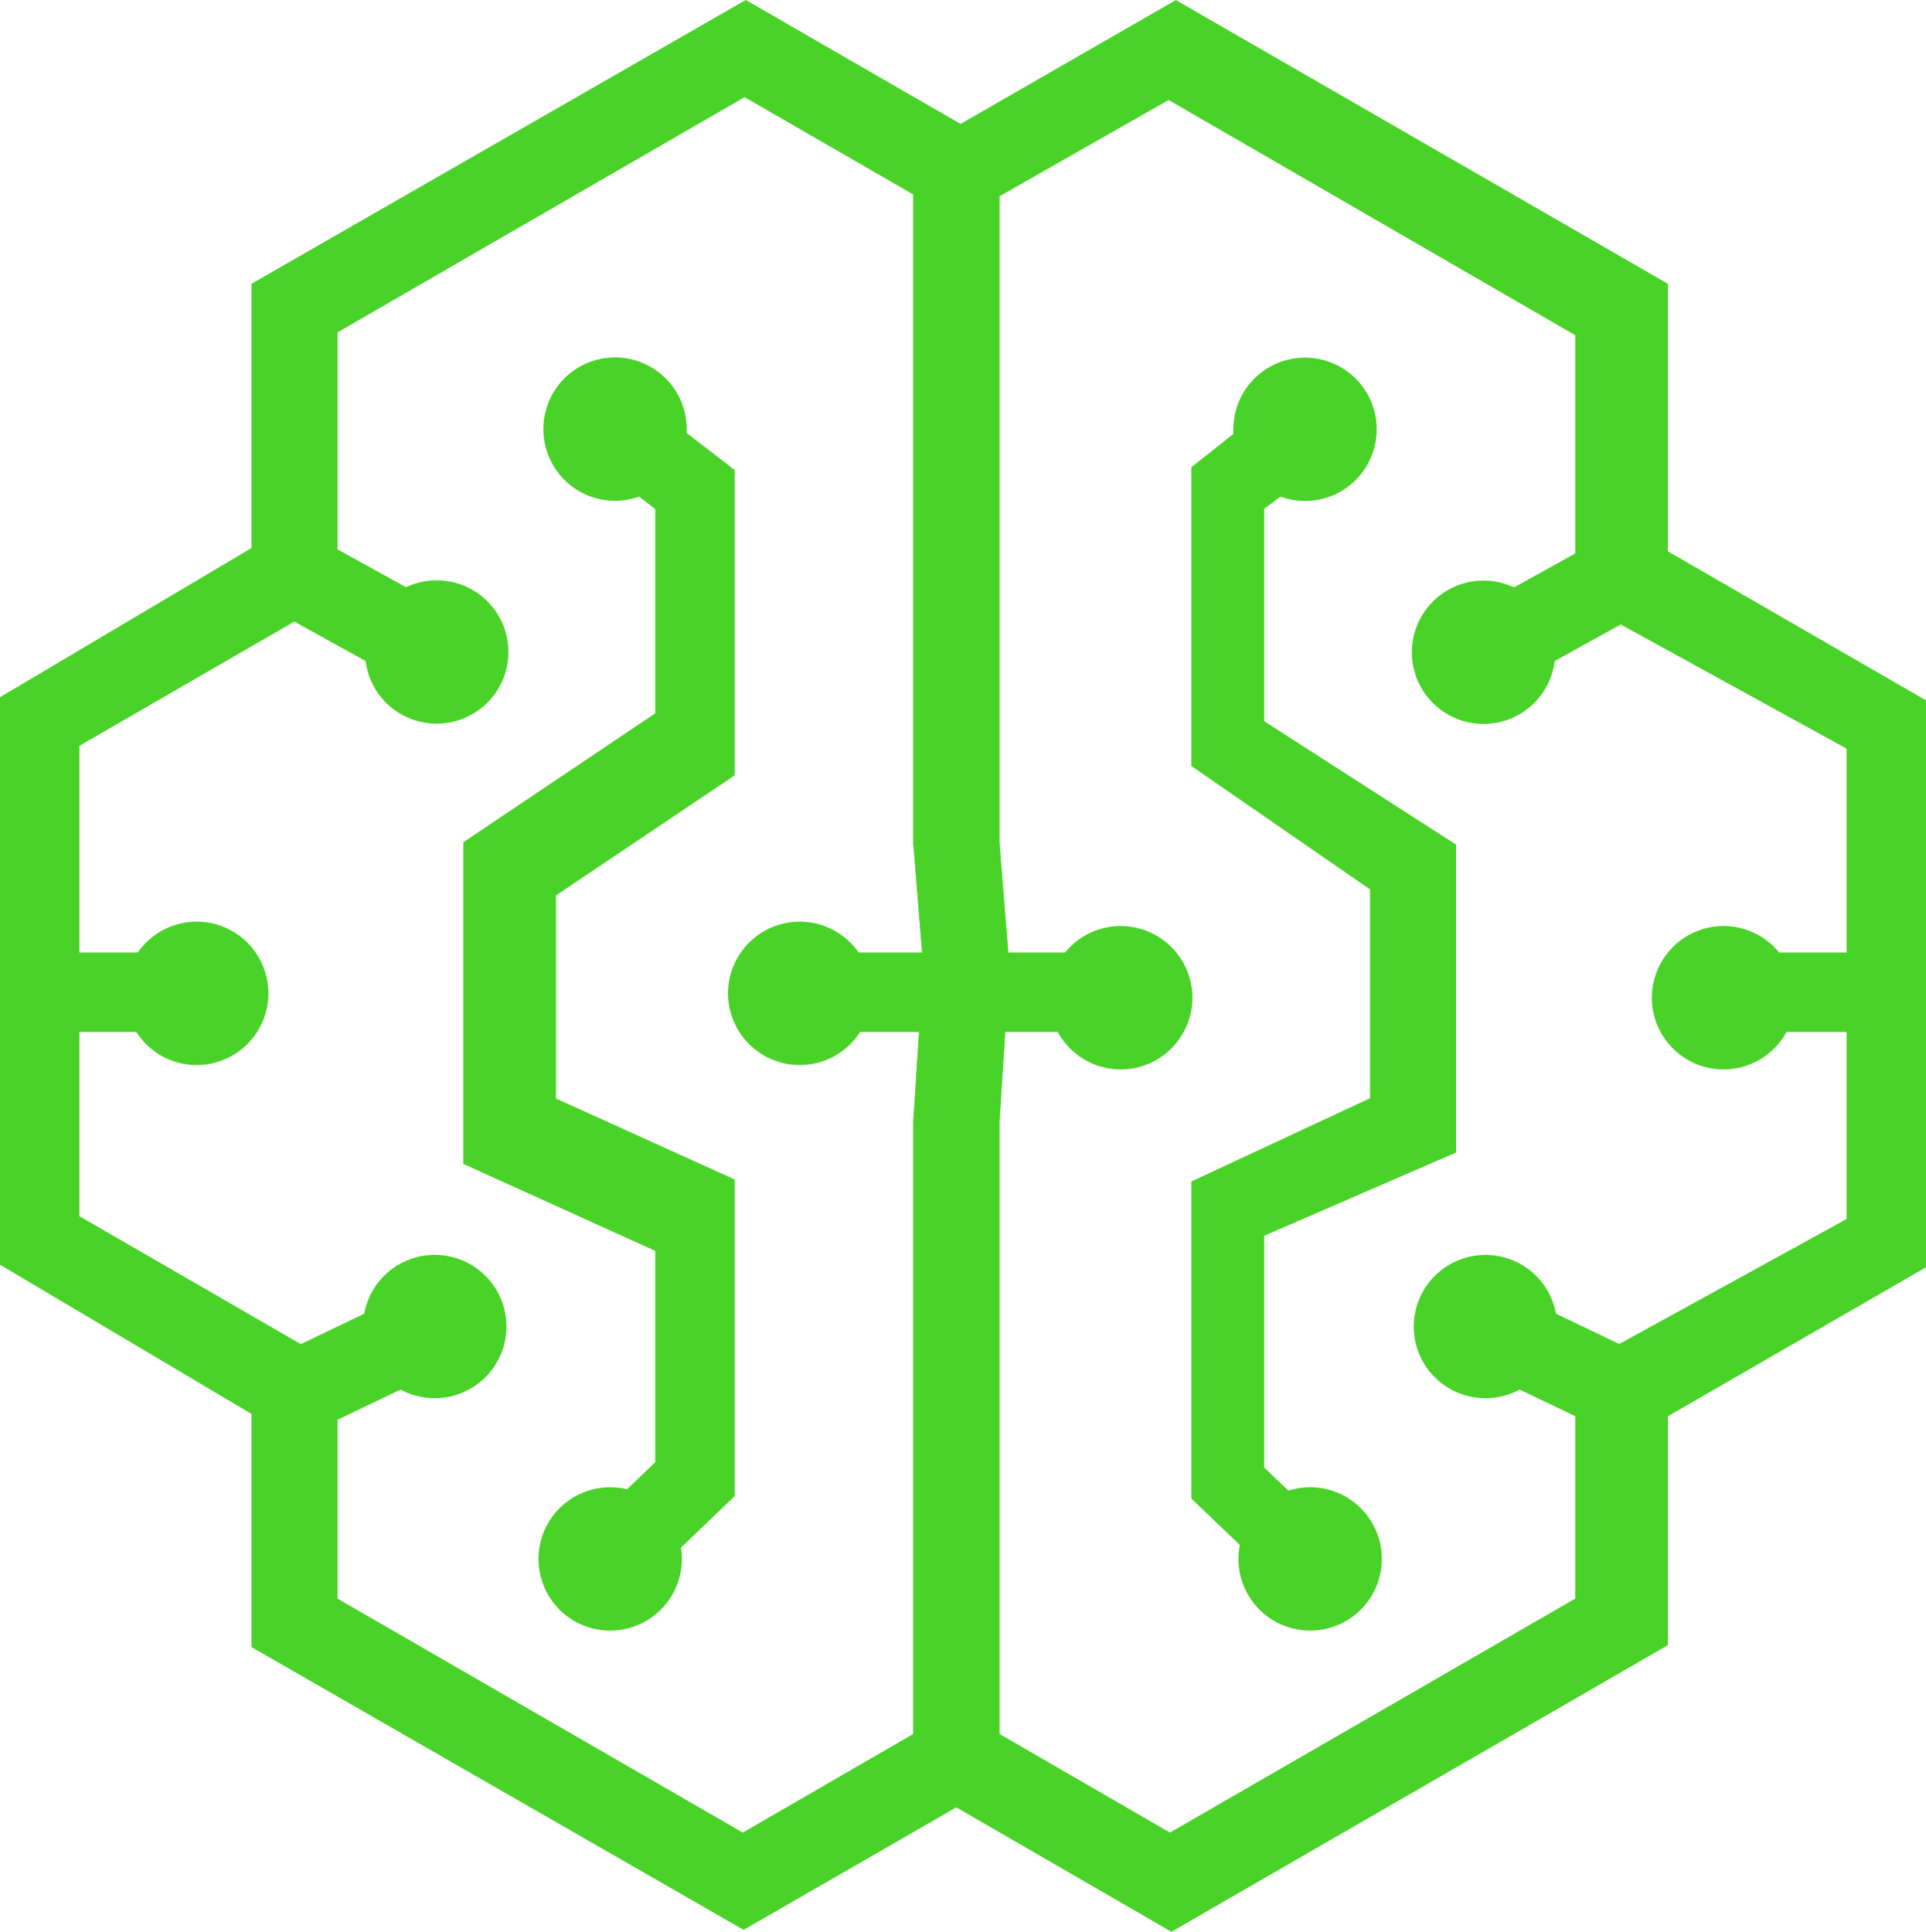 <svg xmlns="http://www.w3.org/2000/svg" viewBox="0 0 291 291.9"><defs><style>.cls-1{fill:#49d227;}</style></defs><title>Asset 4</title><g id="Layer_2" data-name="Layer 2"><g id="Layer_1-2" data-name="Layer 1"><g id="SvgjsG1031"><polygon class="cls-1" points="144.9 25.93 148.07 20.42 112.68 0 38 42.88 38 82.81 0 105.35 0 191.1 38 213.65 38 248.88 112.35 291.61 151 269.35 151 169.39 152.51 146.06 151 127.42 151 22.69 148.23 20.86 145.04 25.93 138 25.93 138 127.38 138 127.33 139.5 146.04 138 169.49 138 262 112.23 276.91 51 241.56 51 206.31 12 183.77 12 112.69 51 90.15 51 50.22 112.5 14.68 141.54 31.44 144.71 25.93 138.55 25.93 144.9 25.93"/><polyline class="cls-1" points="41.83 92.47 63.38 104.38 69.53 93.26 47.98 81.34"/><circle class="cls-1" cx="65.98" cy="98.56" r="9.56"/><path class="cls-1" d="M60.75,108a10.83,10.83,0,1,1,14.71-4.24A10.84,10.84,0,0,1,60.75,108ZM70,91.3a8.29,8.29,0,1,0,3.25,11.27A8.3,8.3,0,0,0,70,91.3C66,89.09,74,93.52,70,91.3Z"/><polyline class="cls-1" points="47.65 216.14 68.93 205.94 63.44 194.48 42.15 204.68"/><circle class="cls-1" cx="65.7" cy="200.45" r="9.56"/><path class="cls-1" d="M70.37,210.21a10.83,10.83,0,1,1,5.09-14.44,10.83,10.83,0,0,1-5.09,14.44ZM62.12,193a8.28,8.28,0,1,0,11.05,3.89A8.29,8.29,0,0,0,62.12,193Z"/><polygon class="cls-1" points="89.37 69.5 99 76.92 99 107.79 70 127.27 70 175.87 99 189.01 99 220.95 88.21 231.3 96.51 239.96 111 226.07 111 178.22 84 165.99 84 135.3 111 117.16 111 71.02 96.7 59.99 89.37 69.5"/><circle class="cls-1" cx="92.95" cy="64.86" r="9.56"/><path class="cls-1" d="M86.33,73.43a10.83,10.83,0,1,0-2-15.18,10.84,10.84,0,0,0,2,15.18C91.06,77.07,81.61,69.78,86.33,73.43ZM98,58.29A8.29,8.29,0,1,1,86.38,59.8,8.3,8.3,0,0,1,98,58.29C101.62,61.08,94.38,55.5,98,58.29Z"/><circle class="cls-1" cx="92.19" cy="235.56" r="9.56" transform="translate(-129.25 113.27) rotate(-39.72)"/><path class="cls-1" d="M84.7,227.74a10.83,10.83,0,1,1-.33,15.31,10.84,10.84,0,0,1,.33-15.31Zm13.22,13.8a8.28,8.28,0,1,0-11.71-.25,8.29,8.29,0,0,0,11.71.25Z"/><polyline class="cls-1" points="9 155.93 31 155.93 31 143.93 9 143.93"/><circle class="cls-1" cx="29.72" cy="150.65" r="9.56"/><path class="cls-1" d="M29.72,160.93a10.83,10.83,0,1,1,10.83-10.82,10.83,10.83,0,0,1-10.83,10.82Zm0-18a8.32,8.32,0,0,0-7.93,10.75,8.1,8.1,0,0,0,5.46,5.47,8.3,8.3,0,1,0,2.47-16.22Z"/><polyline class="cls-1" points="123 155.93 145 155.93 145 143.93 123 143.93"/><circle class="cls-1" cx="120.8" cy="150.65" r="9.56"/><path class="cls-1" d="M120.8,160.93A10.83,10.83,0,1,0,110,150.11a10.84,10.84,0,0,0,10.82,10.82Zm0-18a8.32,8.32,0,0,1,7.94,10.75,8.1,8.1,0,0,1-5.46,5.47,8.3,8.3,0,1,1-2.48-16.22Z"/><polygon class="cls-1" points="143.92 25.93 147.13 31.87 176.57 15.11 238 50.65 238 90.58 279 113.12 279 184.2 238 206.74 238 241.56 176.77 276.91 151 262 151 169.46 152.5 146.04 151 127.33 151 127.38 151 25.93 145.57 25.93 148.74 31.87 145.57 25.93 138 25.93 138 127.43 139.5 146.07 138 169.42 138 269.34 176.99 291.9 252 248.59 252 214 291 191.49 291 105.83 252 83.31 252 42.88 177.66 0.01 139 22.26 139 25.93 143.92 25.93"/><polyline class="cls-1" points="242.16 81.34 220.6 93.26 226.75 104.38 248.31 92.47"/><circle class="cls-1" cx="224.14" cy="98.56" r="9.56" transform="translate(-19.71 120.72) rotate(-28.93)"/><path class="cls-1" d="M218.91,89.08a10.83,10.83,0,1,1-4.24,14.72,10.84,10.84,0,0,1,4.24-14.72Zm9.25,16.73a8.29,8.29,0,1,0-11.26-3.25,8.3,8.3,0,0,0,11.26,3.25Z"/><polyline class="cls-1" points="247.98 204.68 226.7 194.48 221.21 205.94 242.49 216.14"/><circle class="cls-1" cx="224.44" cy="200.42" r="9.56"/><path class="cls-1" d="M229.12,190.68a10.83,10.83,0,1,1-14.45,5.09,10.85,10.85,0,0,1,14.45-5.09Zm-8.26,17.24A8.29,8.29,0,1,0,217,196.86a8.3,8.3,0,0,0,3.89,11.06Z"/><polygon class="cls-1" points="194.73 58.93 180 70.61 180 115.74 207 134.39 207 165.95 180 178.53 180 226.43 193.28 239.16 200.9 231.23 191 221.74 191 186.73 220 174.15 220 127.62 191 108.97 191 76.87 201.65 69 193.55 58.93 194.73 58.93"/><circle class="cls-1" cx="197.19" cy="64.85" r="9.56"/><path class="cls-1" d="M190.58,56.28a10.83,10.83,0,1,0,15.19,2,10.84,10.84,0,0,0-15.19-2C185.85,59.92,195.31,52.63,190.58,56.28Zm11.67,15.14a8.29,8.29,0,1,1,1.5-11.62,8.29,8.29,0,0,1-1.5,11.62Z"/><circle class="cls-1" cx="197.95" cy="235.55" r="9.56"/><path class="cls-1" d="M190.46,243.38a10.83,10.83,0,1,1,15.31-.33,10.83,10.83,0,0,1-15.31.33Zm13.22-13.8a8.28,8.28,0,1,0,.25,11.71,8.27,8.27,0,0,0-.25-11.71Z"/><polyline class="cls-1" points="284 143.93 261 143.93 261 155.93 284 155.93"/><circle class="cls-1" cx="260.41" cy="150.65" r="9.56"/><path class="cls-1" d="M260.41,139.93a10.83,10.83,0,1,1-10.83,10.83,10.85,10.85,0,0,1,10.83-10.83Zm0,19a8.3,8.3,0,0,0,7.93-10.74,8.07,8.07,0,0,0-5.45-5.47,8.29,8.29,0,1,0-2.48,16.21Z"/><polyline class="cls-1" points="168 143.93 145 143.93 145 155.93 168 155.93"/><circle class="cls-1" cx="169.33" cy="150.65" r="9.56"/><path class="cls-1" d="M169.33,139.93a10.83,10.83,0,1,0,10.83,10.83,10.84,10.84,0,0,0-10.83-10.83Zm0,19a8.31,8.31,0,0,1-7.93-10.75,8.08,8.08,0,0,1,5.47-5.46,8.29,8.29,0,1,1,2.46,16.21Z"/></g></g></g></svg>